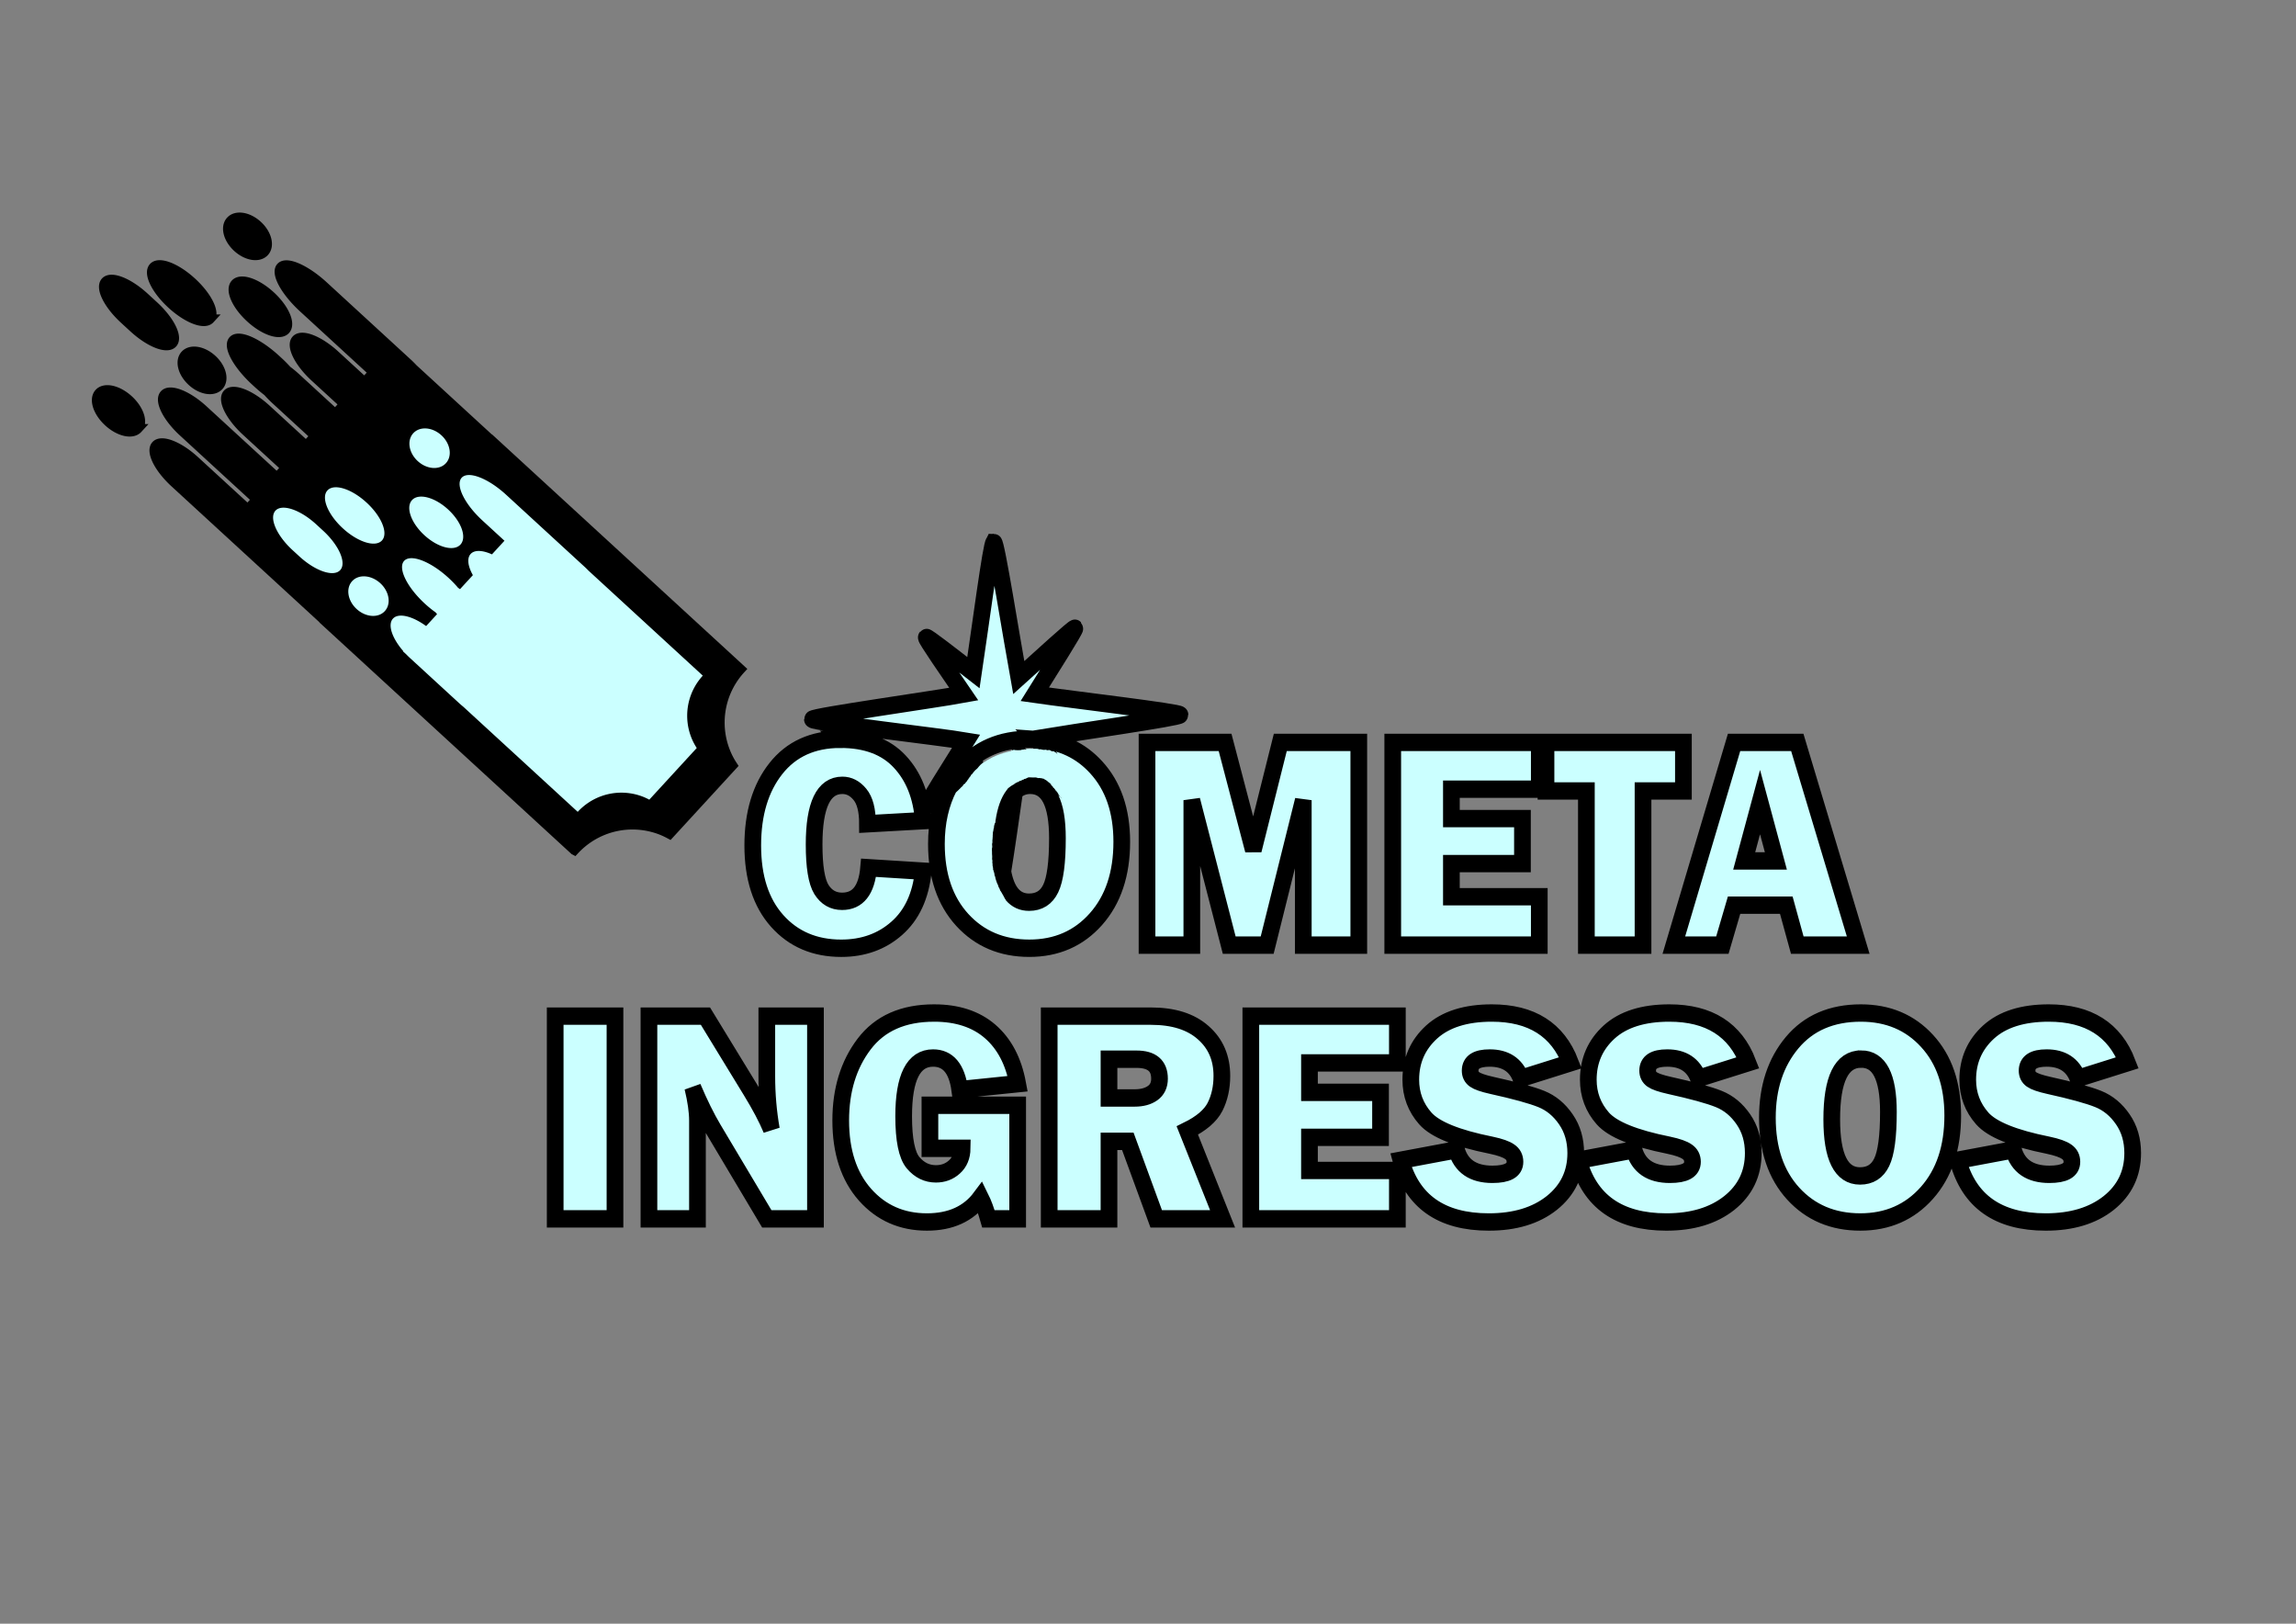 <?xml version="1.0" encoding="UTF-8" standalone="no"?>
<!-- Created with Inkscape (http://www.inkscape.org/) -->

<svg
   width="297mm"
   height="210mm"
   viewBox="0 0 297 210"
   version="1.1"
   id="svg5"
   inkscape:export-filename="cometa2.png"
   inkscape:export-xdpi="96"
   inkscape:export-ydpi="96"
   xml:space="preserve"
   inkscape:version="1.2 (dc2aedaf03, 2022-05-15)"
   sodipodi:docname="iconsite.svg"
   xmlns:inkscape="http://www.inkscape.org/namespaces/inkscape"
   xmlns:sodipodi="http://sodipodi.sourceforge.net/DTD/sodipodi-0.dtd"
   xmlns="http://www.w3.org/2000/svg"
   xmlns:svg="http://www.w3.org/2000/svg"><rect x="0" y="0" width="297" height="210" fill="#808080" stroke="none"/><sodipodi:namedview
     id="namedview7"
     pagecolor="#ff3c3c"
     bordercolor="#858585"
     borderopacity="0.247"
     inkscape:showpageshadow="2"
     inkscape:pageopacity="0"
     inkscape:pagecheckerboard="0"
     inkscape:deskcolor="#f1f3af"
     inkscape:document-units="mm"
     showgrid="false"
     inkscape:zoom="0.5"
     inkscape:cx="416"
     inkscape:cy="586"
     inkscape:window-width="1366"
     inkscape:window-height="705"
     inkscape:window-x="-8"
     inkscape:window-y="-8"
     inkscape:window-maximized="1"
     inkscape:current-layer="layer1" /><defs
     id="defs2"><rect
       x="190.498"
       y="474.733"
       width="616.85"
       height="260.045"
       id="rect762" /></defs><g
     inkscape:label="Camada 1"
     inkscape:groupmode="layer"
     id="layer1"><path
       id="path15472"
       style="fill:#000000;fill-opacity:1;stroke:#000000;stroke-width:1.204;stroke-dasharray:none;stroke-opacity:1"
       d="m 94.78,98.995 a 10.201,10.201 0 0 1 -0.562,-0.968 10.201,10.201 0 0 1 -0.485,-1.132 10.201,10.201 0 0 1 -0.345,-1.183 10.201,10.201 0 0 1 -0.2,-1.215 10.201,10.201 0 0 1 -0.052,-1.231 10.201,10.201 0 0 1 0.096,-1.228 10.201,10.201 0 0 1 0.244,-1.208 10.201,10.201 0 0 1 0.387,-1.169 10.201,10.201 0 0 1 0.526,-1.114 10.201,10.201 0 0 1 0.656,-1.042 10.201,10.201 0 0 1 0.777,-0.956 l -32.142,-29.519 -0.015,0.016 -10.206,-9.373 C 53.221,47.417 52.967,47.162 52.694,46.912 l -6.885,-6.324 -3.788,-3.479 -0.154,-0.141 c -2.337,-2.146 -4.807,-3.233 -5.537,-2.437 -0.731,0.796 0.562,3.164 2.899,5.31 l 0.331,0.304 6.708,6.161 2.018,1.853 -1.137,1.238 -3.781,-3.472 c -2.073,-1.904 -4.33,-2.795 -5.061,-1.999 -0.731,0.796 0.349,2.969 2.422,4.872 l 3.781,3.472 -1.137,1.238 -5.115,-4.698 c -0.366,-0.336 -0.738,-0.641 -1.107,-0.91 -0.342,-0.383 -0.722,-0.769 -1.135,-1.149 L 35.685,46.448 c -2.337,-2.146 -4.807,-3.233 -5.537,-2.437 -0.731,0.796 0.562,3.164 2.899,5.31 l 0.331,0.304 c 0.413,0.379 0.83,0.725 1.241,1.033 0.3,0.344 0.635,0.689 1.001,1.025 l 5.115,4.698 -1.137,1.239 -5.115,-4.698 c -2.073,-1.904 -4.33,-2.796 -5.061,-2 -0.731,0.796 0.35,2.969 2.422,4.873 l 5.115,4.698 -1.137,1.239 -5.115,-4.698 -4.384,-4.026 c -2.073,-1.904 -4.33,-2.795 -5.06,-2 -0.731,0.796 0.349,2.969 2.422,4.872 l 6.885,6.324 2.613,2.4 -1.137,1.239 -6.819,-6.262 c -2.073,-1.904 -4.33,-2.796 -5.061,-2 -0.731,0.796 0.35,2.969 2.422,4.873 l 6.885,6.324 12.703,11.667 -0.015,0.016 32.142,29.519 a 10.201,10.201 0 0 1 0.887,-0.855 10.201,10.201 0 0 1 0.983,-0.742 10.201,10.201 0 0 1 1.065,-0.618 10.201,10.201 0 0 1 1.132,-0.485 10.201,10.201 0 0 1 1.182,-0.345 10.201,10.201 0 0 1 1.216,-0.2 10.201,10.201 0 0 1 1.231,-0.052 10.201,10.201 0 0 1 1.228,0.096 10.201,10.201 0 0 1 1.208,0.244 10.201,10.201 0 0 1 1.169,0.387 10.201,10.201 0 0 1 1.012,0.477 z M 36.937,42.667 c 0.731,-0.796 -0.131,-2.769 -1.933,-4.424 -1.802,-1.655 -3.841,-2.346 -4.572,-1.55 -0.731,0.796 0.131,2.768 1.933,4.423 1.802,1.655 3.841,2.347 4.572,1.551 z m -8.612,7.248 c 0.731,-0.796 0.342,-2.334 -0.873,-3.449 -1.214,-1.115 -2.78,-1.372 -3.511,-0.576 -0.731,0.796 -0.342,2.334 0.872,3.449 1.214,1.115 2.78,1.372 3.511,0.577 z m -10.482,5.531 c 0.731,-0.796 0.198,-2.466 -1.194,-3.745 -1.393,-1.279 -3.102,-1.668 -3.833,-0.872 -0.731,0.796 -0.198,2.466 1.195,3.745 1.393,1.279 3.102,1.668 3.833,0.872 z M 27.167,41.274 c 0.731,-0.796 -0.313,-2.936 -2.341,-4.798 -2.028,-1.863 -4.249,-2.721 -4.98,-1.926 -0.731,0.796 0.314,2.936 2.342,4.798 2.028,1.863 4.249,2.721 4.98,1.926 z m 7.04,-8.692 c 0.731,-0.796 0.342,-2.334 -0.873,-3.45 -1.214,-1.115 -2.78,-1.372 -3.511,-0.576 -0.731,0.796 -0.342,2.334 0.873,3.449 1.214,1.115 2.78,1.372 3.511,0.577 z M 22.333,44.413 c 0.731,-0.796 -0.35,-2.969 -2.422,-4.873 l -1.214,-1.115 c -2.073,-1.904 -4.33,-2.796 -5.061,-2 -0.731,0.796 0.35,2.969 2.422,4.873 l 1.214,1.115 c 2.073,1.904 4.33,2.796 5.061,2 z" /><path
       id="path15467-3"
       style="fill:#cbffff;fill-opacity:1;stroke-width:0.229;stroke-dasharray:none"
       d="m 90.129,96.741 a 7.671,7.671 0 0 1 -0.422,-0.727 7.671,7.671 0 0 1 -0.365,-0.851 7.671,7.671 0 0 1 -0.26,-0.889 7.671,7.671 0 0 1 -0.151,-0.914 7.671,7.671 0 0 1 -0.039,-0.926 7.671,7.671 0 0 1 0.072,-0.923 7.671,7.671 0 0 1 0.183,-0.908 7.671,7.671 0 0 1 0.291,-0.879 7.671,7.671 0 0 1 0.395,-0.838 7.671,7.671 0 0 1 0.493,-0.784 7.671,7.671 0 0 1 0.584,-0.719 L 76.112,73.79 C 75.951,73.623 75.783,73.458 75.606,73.295 l -6.354,-5.835 -3.648,-3.35 c -0.02,-0.018 -0.039,-0.035 -0.059,-0.053 -0.022,-0.02 -0.043,-0.041 -0.065,-0.061 l -0.007,-0.006 c -2.337,-2.146 -4.901,-3.13 -5.749,-2.206 -0.848,0.924 0.35,3.395 2.687,5.541 l 0.006,0.006 c 0.022,0.02 0.044,0.04 0.066,0.06 0.019,0.018 0.038,0.036 0.058,0.054 l 2.713,2.492 -1.617,1.761 c -1.202,-0.545 -2.248,-0.606 -2.755,-0.053 -0.508,0.553 -0.358,1.589 0.287,2.741 l -1.665,1.813 c -0.081,-0.059 -0.163,-0.116 -0.244,-0.172 -0.361,-0.428 -0.772,-0.857 -1.226,-1.275 l -0.006,-0.006 c -2.337,-2.146 -4.901,-3.13 -5.749,-2.206 -0.848,0.924 0.35,3.395 2.687,5.541 l 0.006,0.006 c 0.454,0.417 0.917,0.79 1.374,1.114 0.062,0.076 0.126,0.152 0.192,0.228 l -1.416,1.541 c -1.786,-1.301 -3.574,-1.742 -4.29,-0.962 -0.716,0.78 -0.125,2.523 1.323,4.193 l -0.033,0.036 0.419,0.385 c 0.159,0.165 0.326,0.329 0.502,0.49 l 6.354,5.835 c 0.175,0.161 0.353,0.313 0.531,0.458 L 74.731,105 a 7.671,7.671 0 0 1 0.667,-0.643 7.671,7.671 0 0 1 0.739,-0.558 7.671,7.671 0 0 1 0.801,-0.465 7.671,7.671 0 0 1 0.852,-0.365 7.671,7.671 0 0 1 0.889,-0.26 7.671,7.671 0 0 1 0.914,-0.151 7.671,7.671 0 0 1 0.926,-0.039 7.671,7.671 0 0 1 0.923,0.073 7.671,7.671 0 0 1 0.908,0.183 7.671,7.671 0 0 1 0.879,0.291 7.671,7.671 0 0 1 0.761,0.359 z M 59.563,70.432 c 0.848,-0.924 0.135,-2.95 -1.601,-4.544 -1.735,-1.594 -3.815,-2.133 -4.664,-1.209 -0.848,0.924 -0.134,2.95 1.601,4.544 1.735,1.594 3.815,2.133 4.663,1.209 z m -9.787,8.606 c 0.848,-0.924 0.59,-2.532 -0.579,-3.606 -1.169,-1.074 -2.794,-1.195 -3.642,-0.271 -0.848,0.924 -0.59,2.532 0.579,3.606 1.169,1.074 2.793,1.195 3.642,0.271 z m -0.368,-9.135 c 0.848,-0.924 -0.041,-3.111 -1.994,-4.905 -1.953,-1.794 -4.208,-2.494 -5.057,-1.57 -0.848,0.924 0.041,3.111 1.994,4.905 1.953,1.794 4.208,2.494 5.056,1.57 z m 8.273,-9.996 c 0.848,-0.924 0.59,-2.532 -0.579,-3.606 -1.169,-1.074 -2.794,-1.195 -3.642,-0.271 -0.848,0.924 -0.59,2.532 0.579,3.606 1.169,1.074 2.793,1.195 3.642,0.271 z m -13.675,13.832 c 0.848,-0.924 -0.137,-3.2 -2.21,-5.104 l -0.892,-0.819 c -2.073,-1.904 -4.425,-2.692 -5.273,-1.769 -0.848,0.924 0.138,3.2 2.21,5.103 l 0.892,0.819 c 2.073,1.904 4.424,2.693 5.273,1.769 z" /><g
       aria-label="COMETA 
INGRESSOS"
       transform="matrix(0.443,0,0,0.461,-47.711,-114.145)"
       id="text760"
       style="font-size:85.333px;line-height:0.9;font-family:'Franklin Gothic Heavy';-inkscape-font-specification:'Franklin Gothic Heavy, ';text-align:center;text-anchor:middle;white-space:pre;shape-inside:url(#rect762);fill:#cbffff;fill-opacity:1;stroke:#000000;stroke-width:4.873;stroke-dasharray:none;stroke-opacity:1"><path
         id="path971"
         style="fill:#cbffff;fill-opacity:1;stroke:#000000;stroke-width:4.873;stroke-dasharray:none;stroke-opacity:1"
         d="m 397.9,399.789 c -0.727,0.008 -4.156,25.08 -5.953,36.53 -6.153,-4.596 -13.541,-10.139 -13.767,-9.879 -0.245,0.282 6.236,9.283 10.938,15.892 -8.339,1.483 -44.209,6.318 -44.198,7.077 0.011,0.776 37.632,4.933 44.882,6.121 -4.671,7.193 -11.745,17.92 -11.488,18.184 0.138,0.142 3.038,-2.302 6.555,-5.329 0.973,-1.796 2.116,-3.486 3.471,-5.045 4.833,-5.556 11.528,-8.333 20.083,-8.333 0.769,0 1.512,0.046 2.254,0.095 -0.061,-0.086 -0.131,-0.184 -0.191,-0.269 11.107,-1.788 41.783,-5.976 41.773,-6.681 -0.009,-0.714 -31.647,-4.269 -42.408,-5.763 4.659,-7.182 11.981,-18.273 11.72,-18.541 -0.262,-0.269 -10.086,8.389 -16.403,13.861 -2.009,-10.531 -6.506,-37.929 -7.266,-37.921 z m 12.776,55.314 c 4.702,6.611 11.275,15.736 11.029,16.02 -0.257,0.296 -9.829,-6.953 -16.186,-11.681 -0.375,2.299 -1.014,6.696 -1.539,10.232 1.236,-1.122 2.722,-1.749 4.527,-1.749 5.306,0 7.959,4.945 7.959,14.834 0,6.833 -0.653,11.541 -1.959,14.124 -1.278,2.556 -3.389,3.833 -6.333,3.833 -4.042,0 -6.585,-2.885 -7.657,-8.601 -0.564,3.306 -1.028,5.657 -1.24,5.659 -0.716,0.008 -4.744,-24.282 -6.888,-35.899 -2.509,2.183 -5.121,4.446 -7.521,6.511 -2.477,4.571 -3.737,9.894 -3.737,15.996 0,8.889 2.514,15.986 7.541,21.291 5.056,5.306 11.583,7.959 19.583,7.959 7.944,0 14.431,-2.723 19.458,-8.167 5.028,-5.444 7.541,-12.68 7.541,-21.708 0,-8.722 -2.5,-15.694 -7.5,-20.916 -4.489,-4.715 -10.191,-7.28 -17.08,-7.738 z m -10.16,37.012 c 1.026,-6.01 2.274,-14.447 3.463,-22.442 -2.682,2.435 -4.056,7.446 -4.056,15.167 0,2.805 0.207,5.213 0.593,7.274 z m -47.427,-37.107 c -8.055,0 -14.334,2.737 -18.834,8.209 -4.5,5.472 -6.749,12.666 -6.749,21.583 0,9 2.374,16.056 7.124,21.167 4.75,5.111 10.987,7.667 18.709,7.667 6.417,0 11.819,-1.861 16.207,-5.583 4.417,-3.722 7,-9.07 7.75,-16.042 l -15.958,-0.958 c -0.556,6.278 -3.139,9.416 -7.75,9.416 -2.583,0 -4.597,-1.111 -6.042,-3.334 -1.417,-2.222 -2.124,-6.43 -2.124,-12.625 0,-11.055 2.75,-16.583 8.25,-16.583 1.972,0 3.68,0.847 5.125,2.542 1.472,1.694 2.208,4.444 2.208,8.249 l 16.291,-0.875 c -0.528,-6.889 -2.819,-12.417 -6.875,-16.583 -4.028,-4.167 -9.805,-6.25 -17.333,-6.25 z m 89.541,0.875 v 56.875 h 13.083 v -40.667 l 10.917,40.667 h 11.083 l 10.542,-40.667 v 40.667 h 16.209 v -56.875 h -22.917 l -7.875,30.208 -8.25,-30.208 z m 71.75,0 v 56.875 h 42.791 v -13.583 h -25.666 v -9.292 h 20.75 v -12.625 h -20.75 v -8.25 h 25.666 v -13.125 z m 44.75,0 v 13.625 h 11.791 v 43.25 h 16.542 v -43.25 h 11.792 v -13.625 z m 54.917,0 -17.584,56.875 h 14.167 l 3.417,-11.209 h 15.25 l 3.208,11.209 h 17.792 l -17.792,-56.875 z m 7.583,16.75 4.625,16.5 h -9.251 z m -241.188,59.175 c -9.028,0 -15.833,2.903 -20.416,8.708 -4.556,5.778 -6.834,12.917 -6.834,21.417 0,8.75 2.361,15.694 7.084,20.833 4.722,5.111 10.75,7.667 18.083,7.667 6.917,0 12.139,-2.278 15.667,-6.833 0.833,1.611 1.598,3.597 2.292,5.958 h 8.541 V 557.682 H 379.235 v 12.083 h 9.416 c -0.028,2.222 -0.791,3.971 -2.291,5.249 -1.472,1.278 -3.264,1.917 -5.375,1.917 -2.611,0 -4.833,-1.041 -6.666,-3.124 -1.833,-2.111 -2.75,-6.459 -2.75,-13.042 0,-10.889 2.861,-16.333 8.583,-16.333 4.361,0 6.958,2.959 7.791,8.875 l 16.917,-1.667 c -1.222,-6.333 -3.902,-11.222 -8.041,-14.667 -4.139,-3.444 -9.597,-5.166 -16.375,-5.166 z m 162.875,0 c -7.639,0 -13.5,1.778 -17.584,5.333 -4.056,3.556 -6.083,8.014 -6.083,13.375 0,4.167 1.416,7.791 4.25,10.875 2.833,3.083 9.236,5.583 19.208,7.5 2.611,0.528 4.417,1.139 5.417,1.834 1.028,0.667 1.542,1.611 1.542,2.833 0,2.333 -2.195,3.501 -6.584,3.501 -5.639,0 -9.139,-2.292 -10.5,-6.876 l -16.209,2.917 c 3.25,11.555 11.806,17.334 25.667,17.334 7.583,0 13.708,-1.778 18.375,-5.333 4.667,-3.583 7,-8.25 7,-14 0,-3.639 -0.958,-6.792 -2.875,-9.459 -1.917,-2.694 -4.305,-4.597 -7.166,-5.708 -2.861,-1.111 -7.695,-2.389 -14.5,-3.833 -2.472,-0.528 -4.139,-1.082 -5,-1.666 -0.861,-0.583 -1.291,-1.403 -1.291,-2.459 0,-2.361 1.903,-3.542 5.709,-3.542 4.583,0 7.625,1.903 9.125,5.708 l 14.457,-4.374 c -3.722,-9.306 -11.374,-13.959 -22.958,-13.959 z m 51.834,0 c -7.639,0 -13.5,1.778 -17.584,5.333 -4.056,3.556 -6.084,8.014 -6.084,13.375 0,4.167 1.416,7.791 4.25,10.875 2.833,3.083 9.237,5.583 19.209,7.5 2.611,0.528 4.416,1.139 5.416,1.834 1.028,0.667 1.542,1.611 1.542,2.833 0,2.333 -2.194,3.501 -6.582,3.501 -5.639,0 -9.139,-2.292 -10.5,-6.876 l -16.209,2.917 c 3.25,11.555 11.806,17.334 25.667,17.334 7.583,0 13.708,-1.778 18.375,-5.333 4.667,-3.583 7,-8.25 7,-14 0,-3.639 -0.958,-6.792 -2.875,-9.459 -1.917,-2.694 -4.306,-4.597 -7.167,-5.708 -2.861,-1.111 -7.694,-2.389 -14.499,-3.833 -2.472,-0.528 -4.139,-1.082 -5,-1.666 -0.861,-0.583 -1.292,-1.403 -1.292,-2.459 0,-2.361 1.903,-3.542 5.709,-3.542 4.583,0 7.625,1.903 9.125,5.708 l 14.458,-4.374 c -3.722,-9.306 -11.374,-13.959 -22.958,-13.959 z m 55.916,0 c -8.555,0 -15.25,2.778 -20.083,8.333 -4.806,5.528 -7.208,12.542 -7.208,21.042 0,8.889 2.514,15.986 7.541,21.291 5.056,5.306 11.583,7.959 19.583,7.959 7.944,0 14.431,-2.723 19.458,-8.167 5.028,-5.444 7.541,-12.68 7.541,-21.708 0,-8.722 -2.5,-15.694 -7.5,-20.916 -4.972,-5.222 -11.417,-7.833 -19.334,-7.833 z m 54.875,0 c -7.639,0 -13.499,1.778 -17.582,5.333 -4.056,3.556 -6.084,8.014 -6.084,13.375 0,4.167 1.416,7.791 4.25,10.875 2.833,3.083 9.237,5.583 19.209,7.5 2.611,0.528 4.416,1.139 5.416,1.834 1.028,0.667 1.542,1.611 1.542,2.833 0,2.333 -2.195,3.501 -6.584,3.501 -5.639,0 -9.139,-2.292 -10.5,-6.876 l -16.207,2.917 c 3.25,11.555 11.805,17.334 25.666,17.334 7.583,0 13.709,-1.778 18.376,-5.333 4.667,-3.583 7,-8.25 7,-14 0,-3.639 -0.958,-6.792 -2.875,-9.459 -1.917,-2.694 -4.306,-4.597 -7.167,-5.708 -2.861,-1.111 -7.694,-2.389 -14.499,-3.833 -2.472,-0.528 -4.139,-1.082 -5,-1.666 -0.861,-0.583 -1.292,-1.403 -1.292,-2.459 0,-2.361 1.903,-3.542 5.709,-3.542 4.583,0 7.625,1.903 9.125,5.708 l 14.458,-4.374 c -3.722,-9.306 -11.376,-13.959 -22.959,-13.959 z m -436.125,0.875 v 56.875 h 17.459 v -56.875 z m 27.375,0 v 56.875 h 14.167 v -27.542 c 0,-2.556 -0.458,-5.667 -1.375,-9.333 2.028,4.611 4.041,8.527 6.041,11.75 l 15.584,25.126 h 14.208 v -56.875 h -14.208 v 16.833 c 0,5.083 0.444,10.055 1.333,14.916 -1.361,-3.139 -3.361,-6.777 -6,-10.916 l -13.25,-20.833 z m 116.874,0 v 56.875 h 17.459 v -21.751 h 5.5 l 8.292,21.751 h 19.375 l -10.291,-24.792 c 4.056,-1.917 6.75,-4.125 8.083,-6.625 1.333,-2.528 2,-5.431 2,-8.708 0,-5.028 -1.819,-9.069 -5.458,-12.125 -3.611,-3.083 -8.694,-4.625 -15.25,-4.625 z m 58.875,0 v 56.875 h 42.791 v -13.583 h -25.666 v -9.292 h 20.75 V 554.057 h -20.75 v -8.25 h 25.666 V 532.682 Z M 651.152,544.724 c 5.305,0 7.959,4.944 7.959,14.832 0,6.833 -0.653,11.542 -1.959,14.126 -1.278,2.555 -3.389,3.833 -6.333,3.833 -5.5,0 -8.25,-5.292 -8.25,-15.875 0,-11.278 2.861,-16.916 8.583,-16.916 z m -219.625,0.041 h 8.041 c 4.472,0 6.708,1.82 6.708,5.459 0,1.778 -0.666,3.125 -2,4.042 -1.333,0.917 -3.097,1.374 -5.291,1.374 h -7.459 z" /></g><path
       id="path2741"
       style="fill:#cbffff;fill-opacity:1;stroke:none;stroke-width:1.204;stroke-dasharray:none;stroke-opacity:1;paint-order:stroke fill markers"
       d="m 131.104,97.087 c -0.09,0.007 -0.43,0.077 -0.773,0.161 -0.691,0.169 -1.346,0.405 -1.964,0.708 -0.333,0.163 -0.979,0.534 -1.006,0.578 -0.007,0.011 0.04,0.318 0.104,0.682 0.136,0.767 0.47,2.717 0.928,5.416 l 0.323,1.903 0.052,-0.353 c 0.255,-1.729 0.721,-3.026 1.42,-3.953 0.091,-0.121 0.179,-0.238 0.196,-0.261 0.018,-0.024 0.113,-0.608 0.227,-1.393 0.21,-1.448 0.318,-2.178 0.444,-2.976 0.043,-0.276 0.075,-0.505 0.071,-0.51 -0.002,-0.002 -0.01,-0.002 -0.023,-0.001 z" /><path
       style="fill:#cbffff;fill-opacity:1;stroke:none;stroke-width:1.204;stroke-dasharray:none;stroke-opacity:1;paint-order:stroke fill markers"
       d="m 127.361,98.534 c -0.39,0.179 -0.663,0.505 -0.923,0.831 -0.076,0.095 -0.181,0.148 -0.265,0.232 -0.126,0.126 -0.258,0.288 -0.364,0.43 -0.015,0.02 -0.016,0.049 -0.033,0.066 -0.169,0.169 0.046,-0.139 -0.132,0.099 -0.054,0.071 -0.074,0.159 -0.132,0.232 -0.039,0.049 -0.104,0.076 -0.132,0.132 -0.01,0.02 0.007,0.045 0,0.066 -0.016,0.047 -0.08,0.047 -0.099,0.066 -0.016,0.016 0.01,0.046 0,0.066 -0.02,0.04 -0.079,0.059 -0.099,0.099 -0.037,0.075 -0.049,0.09 -0.099,0.165 -0.006,0.009 0.008,0.025 0,0.033 -0.008,0.008 -0.022,0 -0.033,0 -0.011,0.011 -0.024,0.02 -0.033,0.033 -0.032,0.048 -0.021,0.069 -0.066,0.099 -0.021,0.014 -0.052,0.013 -0.066,0.033 -0.012,0.018 0.007,0.045 0,0.066 -0.032,0.096 -0.209,0.124 -0.265,0.198 -0.021,0.028 -0.015,0.069 -0.033,0.099 -0.002,0.003 -0.158,0.191 -0.165,0.198 -0.017,0.017 -0.049,0.016 -0.066,0.033 -0.017,0.017 -0.016,0.049 -0.033,0.066 -0.017,0.017 -0.049,0.016 -0.066,0.033 -0.035,0.035 -0.037,0.093 -0.066,0.132 -0.033,0.044 -0.102,0.053 -0.132,0.099 -0.012,0.018 0.012,0.048 0,0.066 -0.037,0.056 -0.128,0.058 -0.165,0.132 -0.01,0.02 0.012,0.048 0,0.066 -0.027,0.041 -0.082,0.015 -0.099,0.066 -0.007,0.021 0.01,0.046 0,0.066 -0.011,0.022 -0.055,0.011 -0.066,0.033 -0.014,0.028 -0.009,0.051 -0.033,0.099 -0.078,0.156 -0.037,0.919 -0.066,1.124 -0.005,0.035 -0.028,0.065 -0.033,0.099 -0.039,0.272 0,0.584 0,0.86 0,0.242 -0.022,0.516 0,0.761 0.011,0.066 0.022,0.132 0.033,0.198 0.022,0.044 0.057,0.084 0.066,0.132 0.014,0.076 0,0.154 0,0.232 0.033,0.143 0.064,0.287 0.099,0.43 0.19,0.758 -0.003,0.086 0.198,0.529 0.084,0.185 0.072,0.291 0.132,0.496 0.027,0.09 0.073,0.174 0.099,0.265 0.057,0.195 0.071,0.401 0.132,0.595 0.036,0.113 0.092,0.219 0.132,0.331 0.134,0.368 0.221,0.772 0.397,1.124 0.036,0.071 0.091,0.13 0.132,0.198 0.033,0.055 0.074,0.106 0.099,0.165 0.057,0.133 -0.005,0.128 0.099,0.232 0.051,0.051 0.148,0.081 0.198,0.132 0.017,0.017 0.012,0.053 0.033,0.066 0.067,0.04 0.29,0.095 0.364,0.132 0.049,0.025 0.083,0.075 0.132,0.099 0.11,0.055 0.25,0.076 0.364,0.132 0.126,0.063 0.228,0.186 0.364,0.232 0.052,0.017 0.109,0.014 0.165,0.033 0.191,0.064 0.241,-0.15 0.364,-0.232 0.136,-0.091 0.021,-0.087 0.066,-0.132 0.017,-0.017 0.052,-0.013 0.066,-0.033 0.012,-0.018 -0.007,-0.045 0,-0.066 0.005,-0.015 0.026,-0.019 0.033,-0.033 0.02,-0.041 0.013,-0.092 0.033,-0.132 0.019,-0.038 0.047,-0.061 0.066,-0.099 0.018,-0.035 0.018,-0.154 0.033,-0.198 0.005,-0.015 0.028,-0.018 0.033,-0.033 0.007,-0.021 -0.01,-0.046 0,-0.066 0.011,-0.022 0.058,-0.01 0.066,-0.033 0.01,-0.031 -0.005,-0.067 0,-0.099 0.061,-0.364 -0.002,0.037 0.066,-0.132 0.033,-0.082 0.077,-0.211 0.099,-0.298 0.031,-0.123 0.005,-0.273 0.033,-0.397 0.027,-0.124 0.107,-0.238 0.132,-0.364 0.025,-0.126 0.05,-0.275 0.099,-0.397 0.11,-0.275 -0.069,0.261 0.033,-0.198 0.119,-0.535 0.024,0.193 0.099,-0.331 0.006,-0.044 -0.011,-0.089 0,-0.132 0.03,-0.121 0.102,-0.243 0.132,-0.364 0.024,-0.096 0.042,-0.199 0.066,-0.298 0.01,-0.039 -0.018,-0.097 0,-0.132 0.074,-0.149 0.072,-0.309 0.132,-0.43 0.189,-0.378 -0.021,0.15 0.066,-0.198 0.008,-0.03 0.059,-0.036 0.066,-0.066 0.011,-0.043 -0.031,-0.101 0,-0.132 0.008,-0.008 0.028,0.01 0.033,0 0.033,-0.066 -0.017,-0.05 0,-0.099 0.008,-0.023 0.027,-0.042 0.033,-0.066 0.018,-0.071 -0.012,-0.159 0,-0.232 0.031,-0.188 0.046,-0.006 0.066,-0.232 0.09,-0.99 0.044,-1.983 0.099,-2.977 0.032,-0.574 0.033,-1.145 0.033,-1.72 0,-0.19 0.05,-0.561 -0.033,-0.728 -0.014,-0.028 -0.052,-0.038 -0.066,-0.066 -0.088,-0.176 0.146,0.074 -0.033,-0.165 -0.015,-0.02 -0.047,-0.018 -0.066,-0.033 -0.073,-0.058 -0.127,-0.139 -0.198,-0.198 -0.1,-0.084 -0.221,-0.116 -0.298,-0.232 -0.041,-0.061 -0.082,-0.148 -0.132,-0.198 -0.028,-0.028 -0.071,-0.038 -0.099,-0.066 -0.03,-0.03 -0.294,-0.325 -0.298,-0.331 -0.019,-0.029 -0.018,-0.068 -0.033,-0.099 -0.037,-0.073 -0.223,-0.224 -0.267,-0.269 z"
       id="path5463" /><path
       style="fill:#cbffff;fill-opacity:1;stroke:none;stroke-width:1.204;stroke-dasharray:none;stroke-opacity:1;paint-order:stroke fill markers"
       d="m 130.109,116.464 c -0.183,-0.398 -0.409,-0.778 -0.628,-1.158 -0.028,-0.048 -0.072,-0.084 -0.099,-0.132 -0.035,-0.06 -0.035,-0.136 -0.066,-0.198 -0.06,-0.121 -0.165,-0.263 -0.198,-0.397 -0.005,-0.021 0.007,-0.045 0,-0.066 -0.026,-0.077 -0.099,-0.186 -0.132,-0.265 -0.096,-0.224 -0.157,-0.47 -0.232,-0.695 -0.011,-0.031 0.008,-0.067 0,-0.099 -0.019,-0.078 -0.08,-0.153 -0.099,-0.232 -0.021,-0.085 -0.019,-0.179 -0.033,-0.265 -0.019,-0.112 -0.088,-0.26 -0.132,-0.364 -0.025,-0.059 -0.084,-0.103 -0.099,-0.165 -0.008,-0.032 0.008,-0.067 0,-0.099 -0.004,-0.015 -0.027,-0.019 -0.033,-0.033 -0.028,-0.07 -0.086,-0.221 -0.099,-0.298 -0.007,-0.043 0.011,-0.089 0,-0.132 -0.023,-0.094 -0.104,-0.211 -0.132,-0.298 -0.036,-0.109 -0.05,-0.249 -0.066,-0.364 0.059,-0.104 -0.05,-0.153 -0.066,-0.232 -0.013,-0.065 0.013,-0.134 0,-0.198 -0.005,-0.024 -0.028,-0.042 -0.033,-0.066 -0.021,-0.105 0.015,-0.224 0,-0.331 -0.005,-0.035 -0.022,-0.066 -0.033,-0.099 0,-0.055 0.008,-0.111 0,-0.165 -0.004,-0.024 -0.028,-0.042 -0.033,-0.066 -0.025,-0.123 -0.036,-0.242 -0.066,-0.364 -0.013,-0.052 0.013,-0.113 0,-0.165 -0.027,-0.109 -0.043,-0.218 -0.066,-0.331 -0.009,-0.043 0.02,-0.093 0,-0.132 -0.005,-0.01 -0.028,0.01 -0.033,0 -0.036,-0.071 0,-0.488 0,-0.595 0,-0.011 0.003,0.023 0,0.033 -0.019,0.056 -0.04,0.112 -0.066,0.165 -0.107,0.214 -0.248,0.442 -0.397,0.628 -0.039,0.049 -0.098,0.08 -0.132,0.132 -0.153,0.078 -0.099,0.248 -0.165,0.364 -0.027,0.048 -0.072,0.084 -0.099,0.132 -0.086,0.155 -0.049,0.148 -0.099,0.298 -0.095,0.283 -0.217,0.562 -0.265,0.86 -0.019,0.12 -0.015,0.243 -0.033,0.364 -0.037,0.255 -0.113,0.504 -0.132,0.761 -0.025,0.319 0,0.639 0,0.959 0,1.209 -0.028,0.587 0.066,1.654 0.026,0.297 0.016,0.421 0.099,0.695 0.111,0.366 0.394,1.189 0.761,1.422 0.059,0.037 0.135,0.037 0.198,0.066 0.059,0.027 0.106,0.075 0.165,0.099 0.052,0.021 0.112,0.015 0.165,0.033 0.35,0.117 -0.184,0.059 0.463,0.099 0.088,0.005 0.788,0.039 0.893,0 0.097,-0.036 0.169,-0.124 0.265,-0.165 0.079,-0.034 0.237,-0.054 0.298,-0.099 0.067,-0.05 0.177,-0.178 0.198,-0.265 0.015,-0.058 -0.016,-0.199 0.066,-0.232 0.041,-0.016 0.088,0 0.132,0 z"
       id="path5465" /><path
       style="fill:#cbffff;fill-opacity:1;stroke:none;stroke-width:1.204;stroke-dasharray:none;stroke-opacity:1;paint-order:stroke fill markers"
       d="m 128.742,106.357 c -0.051,0.064 -0.069,0.147 -0.095,0.227 -0.007,0.021 0.007,0.049 0,0.07 -0.012,0.035 -0.038,0.075 -0.047,0.117 -0.013,0.067 0.004,0.085 -0.023,0.14 -0.015,0.029 0.006,0.085 0,0.117 -0.008,0.039 -0.011,0.079 -0.023,0.117 -0.003,0.01 -0.02,0.013 -0.023,0.023 -0.019,0.056 -0.014,0.128 -0.023,0.187 -0.017,0.105 -0.045,0.204 -0.07,0.304 -0.012,0.047 0,0.115 0,0.164 0,0.072 -0.011,0.114 -0.023,0.187 -0.01,0.06 0.012,0.127 0,0.187 -0.025,0.124 -0.005,0.217 -0.023,0.327 -0.01,0.061 -0.023,0.1 -0.023,0.164 0,0.103 0.02,0.226 0,0.327 -0.003,0.017 -0.019,0.03 -0.023,0.047 -0.042,0.166 0.034,0.391 0,0.561 -0.003,0.017 -0.02,0.03 -0.023,0.047 -0.028,0.139 0,0.343 0,0.491 0,0.197 -0.001,0.389 0.023,0.585 0.018,0.144 -0.028,0.302 0,0.444 0.003,0.017 0.021,0.029 0.023,0.047 0.014,0.097 0,0.206 0,0.304 0,0.031 0,0.062 0,0.093 0.008,0.016 0.021,0.03 0.023,0.047 0.013,0.076 -0.013,0.158 0,0.234 0.021,0.125 0.041,0.256 0.07,0.374 0.015,0.059 -0.01,0.127 0,0.187 0.005,0.032 0.017,0.062 0.023,0.093 0.024,0.117 -0.029,0.258 0,0.374 0.003,0.011 0.018,0.013 0.023,0.023 0.011,0.021 -0.006,0.048 0,0.07 0.004,0.017 0.02,0.03 0.023,0.047 0.012,0.059 0.016,0.389 0,0.421 -0.003,0.007 -0.016,0.001 -0.023,0 -0.158,-0.026 -0.215,-0.098 -0.327,-0.21 -0.086,-0.086 -0.182,-0.162 -0.257,-0.257 -0.189,-0.241 -0.265,-0.478 -0.398,-0.772 -0.063,-0.14 -0.133,-0.277 -0.187,-0.421 -0.323,-0.851 -0.251,-0.729 -0.444,-1.684 -0.277,-1.363 -0.073,-0.207 -0.164,-0.959 -0.024,-0.204 -0.079,-0.403 -0.094,-0.608 -0.008,-0.117 0,-0.234 0,-0.351 0,-0.12 0.004,-0.259 0.047,-0.374 0.054,-0.144 0.218,-0.358 0.327,-0.468 0.071,-0.071 0.157,-0.124 0.234,-0.187 0.275,-0.225 0.547,-0.452 0.819,-0.678 0.03,-0.025 0.061,-0.049 0.093,-0.07 0.041,-0.028 0.123,0.018 0.164,-0.023 0.006,-0.006 -0.005,-0.018 0,-0.023 0.012,-0.012 0.035,-0.011 0.047,-0.023 0.045,-0.045 0.051,-0.121 0.094,-0.164 0.012,-0.012 0.034,-0.011 0.047,-0.023 0.011,-0.011 -0.014,-0.04 0,-0.047 0.014,-0.007 0.15,-0.007 0.164,0 0.016,0.008 0.011,0.034 0.023,0.047 0.016,0.016 0.042,0.025 0.047,0.047 0.007,0.033 0.001,0.067 0.002,0.101 z"
       id="path5467" /><path
       id="path5469"
       style="fill:#cbffff;fill-opacity:1;stroke:none;stroke-width:1.204;stroke-dasharray:none;stroke-opacity:1;paint-order:stroke fill markers"
       d="m 133.088,96.837 c -0.156,9.06e-4 -0.307,0.018 -0.432,0.08 -0.062,0.031 -0.17,-0.031 -0.232,0 -0.01,0.005 0.008,0.025 0,0.033 -0.031,0.031 -0.192,-0.013 -0.232,0 -0.015,0.005 -0.019,0.026 -0.033,0.033 -0.032,0.016 -0.063,-0.002 -0.132,0.033 -0.05,0.025 -0.624,0.018 -0.695,0 -0.066,-0.016 -0.095,-0.033 -0.165,-0.033 -0.014,0 -0.09,-0.009 -0.099,0 -0.008,0.008 0.008,0.025 0,0.033 -0.007,0.007 -0.171,0.039 -0.198,0.066 -0.008,0.008 0.01,0.028 0,0.033 -0.02,0.01 -0.048,-0.012 -0.066,0 -0.035,0.023 -0.049,0.082 -0.066,0.099 -0.015,0.016 -0.045,-0.007 -0.066,0 -0.047,0.016 -0.086,0.051 -0.132,0.066 -0.037,0.012 -0.097,-0.018 -0.132,0 -0.076,0.038 -0.232,0.05 -0.298,0.099 -0.132,0.099 -0.297,0.224 -0.397,0.364 -0.105,0.147 -0.169,0.312 -0.265,0.463 -0.038,0.06 -0.101,0.102 -0.132,0.165 -0.041,0.081 -0.03,0.181 -0.066,0.265 -0.086,0.2 -0.178,0.381 -0.232,0.595 -0.043,0.173 -0.041,0.355 -0.066,0.529 -0.021,0.148 -0.081,0.281 -0.099,0.43 -0.027,0.218 -0.028,0.809 0.033,0.992 0.026,0.08 0.073,0.152 0.099,0.232 0.01,0.031 0.045,0.255 0.066,0.298 0.083,0.167 0.712,0.181 0.794,0.198 0.232,0.049 0.146,0.058 0.331,0.132 0.034,0.014 0.194,-0.113 0.232,-0.132 0.02,-0.01 0.051,0.016 0.066,0 0.059,-0.059 0.059,-0.095 0.132,-0.132 0.02,-0.01 0.056,0.02 0.066,0 0.01,-0.02 -0.016,-0.051 0,-0.066 0.007,-0.007 0.116,-0.017 0.132,-0.033 0.008,-0.008 -0.008,-0.025 0,-0.033 0.063,-0.063 0.216,-0.125 0.298,-0.165 0.04,-0.02 0.059,-0.079 0.099,-0.099 0.031,-0.016 0.083,0.04 0.099,-0.033 0.021,-0.014 0.013,-0.052 0.033,-0.066 0.029,-0.019 0.066,-0.022 0.099,-0.033 0.011,0 0.023,0.005 0.033,0 0.049,-0.025 0.082,-0.074 0.132,-0.099 0.03,-0.015 0.073,0.03 0.099,0 0.022,-0.011 0.011,-0.055 0.033,-0.066 0.056,-0.028 0.067,0.032 0.132,-0.033 0.008,-0.008 -0.009,-0.027 0,-0.033 0.086,-0.058 0.103,-0.002 0.165,-0.033 0.11,-0.055 0.227,-0.113 0.331,-0.165 0.02,-0.01 0.084,0.015 0.099,0 0.018,-0.017 -0.032,-0.07 0.033,-0.066 0.068,-0.045 0.108,-0.004 0.165,-0.033 0.104,-0.052 0.228,-0.114 0.331,-0.165 0.083,-0.042 0.545,0 0.661,0 0.153,0 0.367,-0.031 0.496,0.033 0.02,0.01 0.051,-0.016 0.066,0 0.008,0.008 -0.008,0.025 0,0.033 0.028,0.028 0.19,-0.006 0.232,0 0.079,0.011 0.402,0.036 0.463,0.066 0.01,0.005 -0.01,0.03 0,0.033 0.042,0.014 0.093,-0.02 0.132,0 0.068,0.034 0.082,0.099 0.165,0.132 0.02,0.008 0.047,-0.012 0.066,0 0.021,0.014 0.013,0.052 0.034,0.066 0.018,0.012 0.047,-0.012 0.066,0 0.021,0.014 0.016,0.049 0.033,0.066 0.068,0.068 -0.003,-0.105 0.066,0.033 0.005,0.01 -0.01,0.028 0,0.033 0.02,0.01 0.048,-0.012 0.066,0 0.021,0.014 0.016,0.049 0.033,0.066 0.008,0.008 0.025,-0.008 0.033,0 0.008,0.008 -0.009,0.027 0,0.033 0.029,0.019 0.071,0.012 0.099,0.033 0.02,0.015 0.016,0.049 0.033,0.066 0.019,0.019 0.113,0.047 0.132,0.066 0.016,0.016 -0.02,0.056 0,0.066 0.02,0.01 0.046,-0.01 0.066,0 0.021,0.011 0.027,0.115 0.033,0.132 0.034,0.103 0.022,-0.011 0.066,0.033 0.008,0.008 -0.005,0.023 0,0.033 0.033,0.066 0.127,0.102 0.165,0.165 0.018,0.03 0.012,0.071 0.033,0.099 0.035,0.047 0.13,0.086 0.165,0.132 0.021,0.028 0.014,0.07 0.033,0.099 0.006,0.009 0.023,-0.005 0.033,0 0.069,0.034 0.047,0.076 0.066,0.132 0.018,0.054 0.119,0.04 0.132,0.066 0.007,0.014 0.012,0.122 0.033,0.132 0.02,0.01 0.046,-0.01 0.066,0 0.02,0.01 -0.016,0.051 0,0.066 0.008,0.008 0.025,-0.008 0.033,0 0.008,0.008 -0.006,0.024 0,0.033 0.045,0.068 0.096,0.126 0.132,0.198 0.02,0.041 8.8e-4,0.1 0.033,0.132 0.017,0.017 0.044,0.022 0.066,0.033 0,0.011 -0.005,0.023 0,0.033 0.024,0.048 0.053,0.053 0.066,0.066 0.03,0.03 -0.01,0.107 0.066,0.132 0.079,0.026 0.06,-0.039 0.132,0.033 0.008,0.008 -0.01,0.028 0,0.033 0.03,0.015 0.076,0.023 0.099,0 0.061,-0.061 -0.061,-0.303 0,-0.364 0.048,-0.048 0.093,0.12 0.099,0.132 0.021,0.042 0.032,0.039 0.037,0.027 -0.002,0.023 -0.004,0.063 -0.004,0.138 0.012,0.048 0.053,0.085 0.066,0.132 0.077,0.269 0.066,0.275 0.066,0.496 h 5.2e-4 c 0.022,0.055 0.04,0.112 0.066,0.165 0.024,0.048 0.104,0.038 0.132,0.066 0.008,0.008 -0.008,0.025 0,0.033 0.008,0.008 0.023,-0.005 0.033,0 0.079,0.04 0.119,0.159 0.198,0.198 0.031,0.016 0.07,0.014 0.099,0.033 0.17,0.113 0.28,0.297 0.43,0.43 0.472,0.419 -0.231,-0.331 0.265,0.165 0.028,0.028 0.035,0.074 0.066,0.099 0.027,0.022 0.068,0.018 0.099,0.033 0.036,0.018 0.116,0.087 0.165,0.099 0.193,0.048 0.752,-0.016 0.959,-0.033 0.161,-0.013 0.658,-0.122 0.728,-0.331 0.058,-0.174 -0.048,-0.495 -0.066,-0.661 -0.006,-0.055 0.011,-0.111 0,-0.165 -0.012,-0.058 -0.051,-0.108 -0.066,-0.165 -0.071,-0.259 -0.103,-0.541 -0.198,-0.794 -0.017,-0.046 -0.051,-0.086 -0.066,-0.132 -0.018,-0.053 -0.015,-0.112 -0.033,-0.165 -0.195,-0.584 -0.105,-0.247 -0.265,-0.661 -0.05,-0.13 -0.075,-0.27 -0.132,-0.397 -0.151,-0.332 -0.366,-0.633 -0.529,-0.959 -0.016,-0.031 -0.016,-0.069 -0.033,-0.099 -0.074,-0.13 -0.181,-0.239 -0.265,-0.364 -0.165,-0.247 -0.133,-0.22 -0.265,-0.43 -0.037,-0.06 -0.101,-0.102 -0.132,-0.165 -0.02,-0.041 -0.005,-0.096 -0.033,-0.132 -0.053,-0.068 -0.135,-0.107 -0.198,-0.165 -0.271,-0.25 -0.503,-0.568 -0.794,-0.794 -0.094,-0.073 -0.213,-0.114 -0.298,-0.198 -0.03,-0.03 -0.189,-0.229 -0.198,-0.265 -0.005,-0.021 0.007,-0.045 0,-0.066 -0.013,-0.038 -0.079,-0.046 -0.099,-0.066 -0.008,-0.008 0.005,-0.023 0,-0.033 -0.014,-0.028 -0.047,-0.041 -0.066,-0.066 -0.033,-0.044 -0.074,-0.083 -0.099,-0.132 -0.005,-0.01 0.008,-0.025 0,-0.033 -0.016,-0.016 -0.046,0.01 -0.066,0 -0.051,-0.025 -0.026,-0.059 -0.067,-0.099 -0.044,-0.044 -0.187,0.011 -0.232,-0.033 -0.017,-0.017 -0.017,-0.05 -0.033,-0.066 -0.008,-0.008 -0.025,0.008 -0.033,0 -0.008,-0.008 0.01,-0.028 0,-0.033 -0.02,-0.01 -0.046,0.01 -0.066,0 -0.01,-0.005 0.008,-0.025 0,-0.033 -0.013,-0.013 -0.176,-0.077 -0.198,-0.099 -0.008,-0.008 0.01,-0.028 0,-0.033 -0.067,-0.034 -0.296,9.91e-4 -0.364,-0.033 -0.138,-0.069 0.035,0.002 -0.033,-0.066 -0.016,-0.016 -0.046,0.01 -0.066,0 -0.151,-0.076 0.14,0.014 -0.099,-0.066 -0.113,-0.037 -0.292,0.053 -0.397,0 -0.014,-0.007 -0.018,-0.028 -0.033,-0.033 -0.129,-0.043 -0.297,0.033 -0.43,0 -0.024,-0.006 -0.042,-0.027 -0.066,-0.033 -0.073,-0.018 -0.083,0.028 -0.166,0 -0.01,-0.004 0.008,-0.025 0,-0.033 -0.042,-0.042 -0.211,0.027 -0.265,0 -0.242,-0.121 -0.612,-0.066 -0.893,-0.066 -0.144,0 -0.304,-0.015 -0.46,-0.014 z" /><path
       style="fill:#cbffff;fill-opacity:1;stroke:none;stroke-width:1.204;stroke-dasharray:none;stroke-opacity:1;paint-order:stroke fill markers"
       d="m 137.707,102.581 c -0.041,-0.008 -0.082,-0.031 -0.124,-0.025 -0.054,0.008 -0.114,0.055 -0.157,0.091 -0.064,0.054 -0.148,0.136 -0.165,0.223 -0.013,0.063 0.008,0.137 0.017,0.198 0.003,0.024 -0.003,0.05 0,0.074 0.003,0.022 0.008,0.045 0.017,0.066 0.004,0.009 0.013,0.016 0.017,0.025 0.006,0.016 0.007,0.04 0.017,0.058 0.039,0.079 0.077,0.168 0.141,0.232 0.015,0.015 0.034,0.027 0.05,0.041 0.023,0.021 0.041,0.047 0.066,0.066 0.042,0.033 0.174,0.037 0.207,0.033 0.067,-0.007 0.105,-0.031 0.149,-0.074 0.118,-0.118 0.102,-0.291 0.099,-0.446 -0.001,-0.05 -0.011,-0.099 -0.017,-0.149 -0.012,-0.103 -0.025,-0.194 -0.066,-0.289 -0.022,-0.05 -0.126,-0.202 -0.19,-0.223 -0.011,-0.003 -0.022,0 -0.033,0 -0.087,0 -0.133,0.073 -0.174,0.141 -0.002,0.003 -0.008,0.004 -0.008,0.008 0,0.017 0.039,0.017 0.05,0.017"
       id="path5471" /></g></svg>
